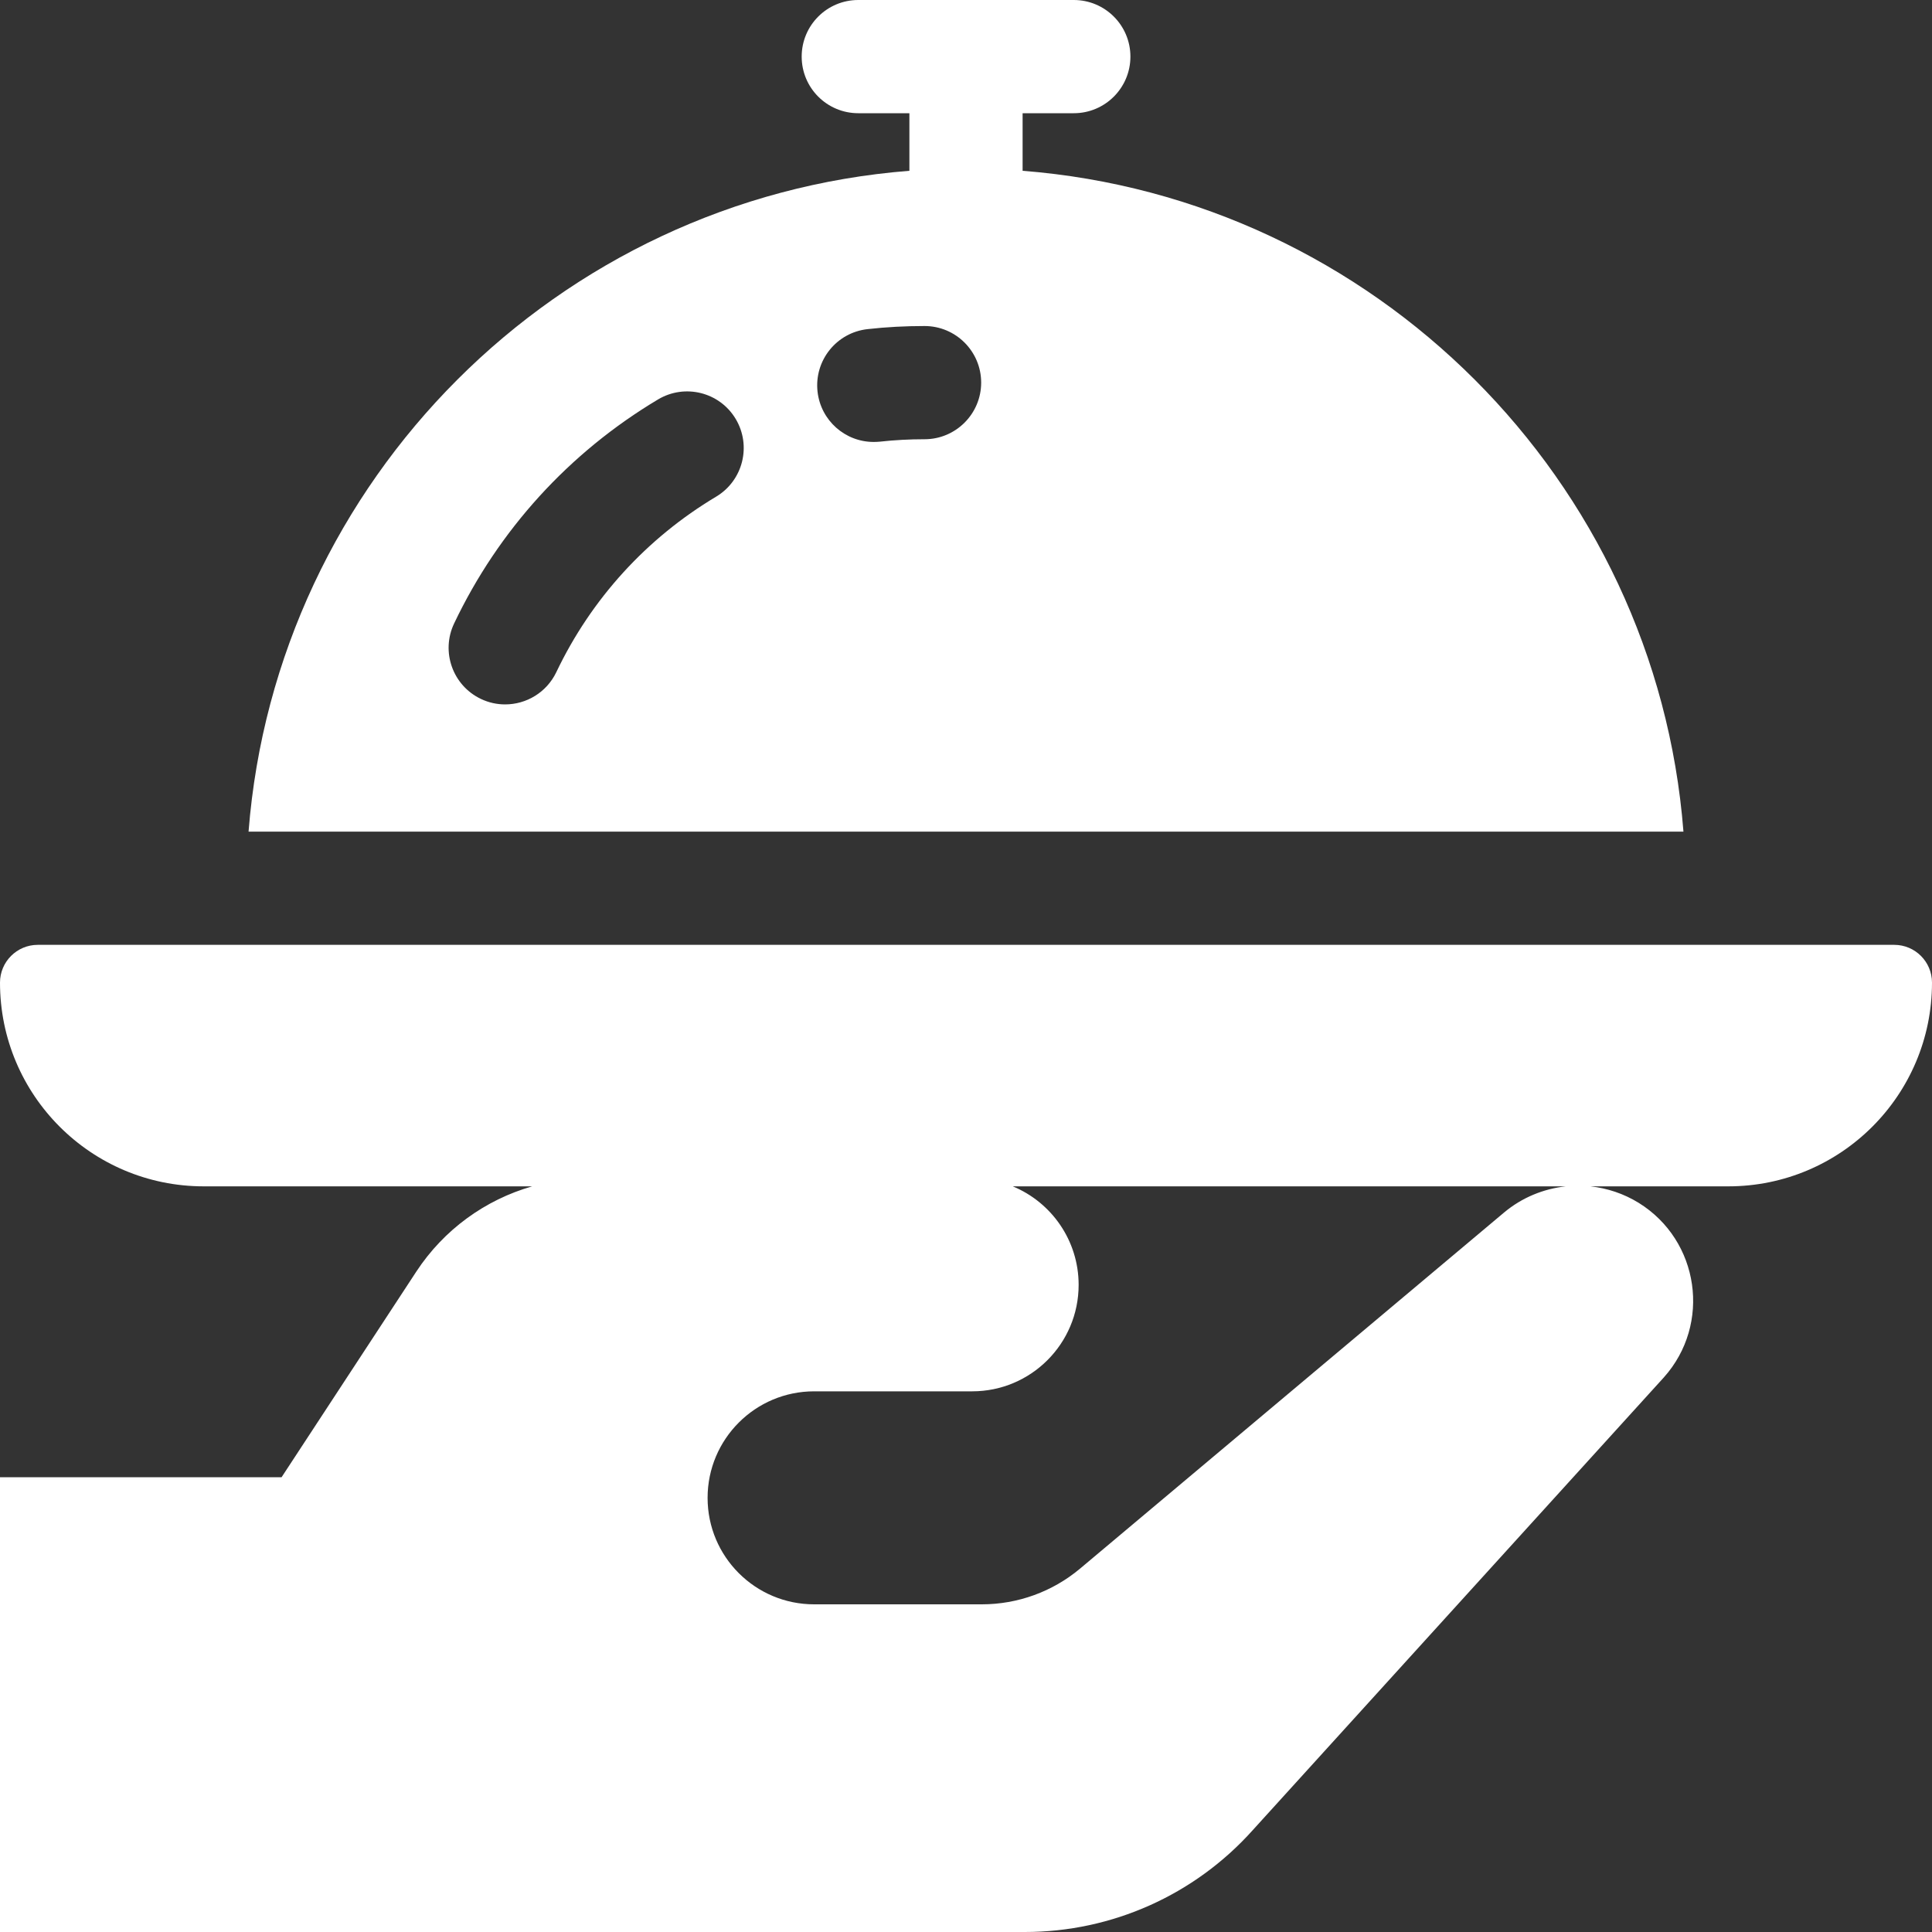 <svg width="20" height="20" viewBox="0 0 20 20" fill="none" xmlns="http://www.w3.org/2000/svg">
<rect x="0" y="0" width="20" height="20" fill="#333333" stroke="none"/>
<path d="M10.586 1.768V1.172H11.116C11.439 1.172 11.702 0.91 11.702 0.586C11.702 0.262 11.439 0 11.116 0H8.885C8.561 0 8.299 0.262 8.299 0.586C8.299 0.91 8.561 1.172 8.885 1.172H9.414V1.768C5.773 2.053 2.858 4.967 2.573 8.609H17.427C17.143 4.967 14.228 2.053 10.586 1.768V1.768ZM7.414 5.141C6.692 5.572 6.12 6.201 5.759 6.958C5.658 7.169 5.448 7.292 5.229 7.292C5.145 7.292 5.059 7.274 4.978 7.235C4.686 7.096 4.562 6.746 4.701 6.454C5.161 5.487 5.891 4.685 6.812 4.135C7.09 3.969 7.45 4.059 7.616 4.337C7.782 4.615 7.691 4.975 7.414 5.141ZM9.571 4.547C9.416 4.547 9.261 4.555 9.109 4.572C9.087 4.574 9.066 4.575 9.044 4.575C8.749 4.575 8.496 4.353 8.463 4.053C8.428 3.731 8.66 3.442 8.982 3.407C9.176 3.385 9.374 3.375 9.571 3.375C9.894 3.375 10.157 3.637 10.157 3.961C10.157 4.284 9.894 4.547 9.571 4.547V4.547Z" fill="white"/>
<path d="M19.609 9.781H0.391C0.175 9.781 2.98023e-07 9.956 2.98023e-07 10.172C2.98023e-07 11.337 0.944 12.281 2.109 12.281H5.509C5.023 12.42 4.595 12.729 4.31 13.163L2.915 15.292H0V20H10.609C11.51 20 12.367 19.617 12.968 18.946L17.224 14.259C17.718 13.707 17.593 12.842 16.964 12.452C16.808 12.356 16.638 12.3 16.464 12.281H17.891C19.056 12.281 20 11.337 20 10.172C20 9.956 19.825 9.781 19.609 9.781ZM15.57 12.552L11.181 16.238C10.896 16.477 10.536 16.608 10.163 16.608H8.428C7.819 16.608 7.325 16.115 7.325 15.506C7.325 14.897 7.819 14.403 8.428 14.403H10.064C10.673 14.403 11.166 13.909 11.166 13.301C11.166 12.841 10.884 12.446 10.484 12.281H16.209C15.98 12.306 15.756 12.396 15.57 12.552H15.57Z" fill="white"/>
</svg>
